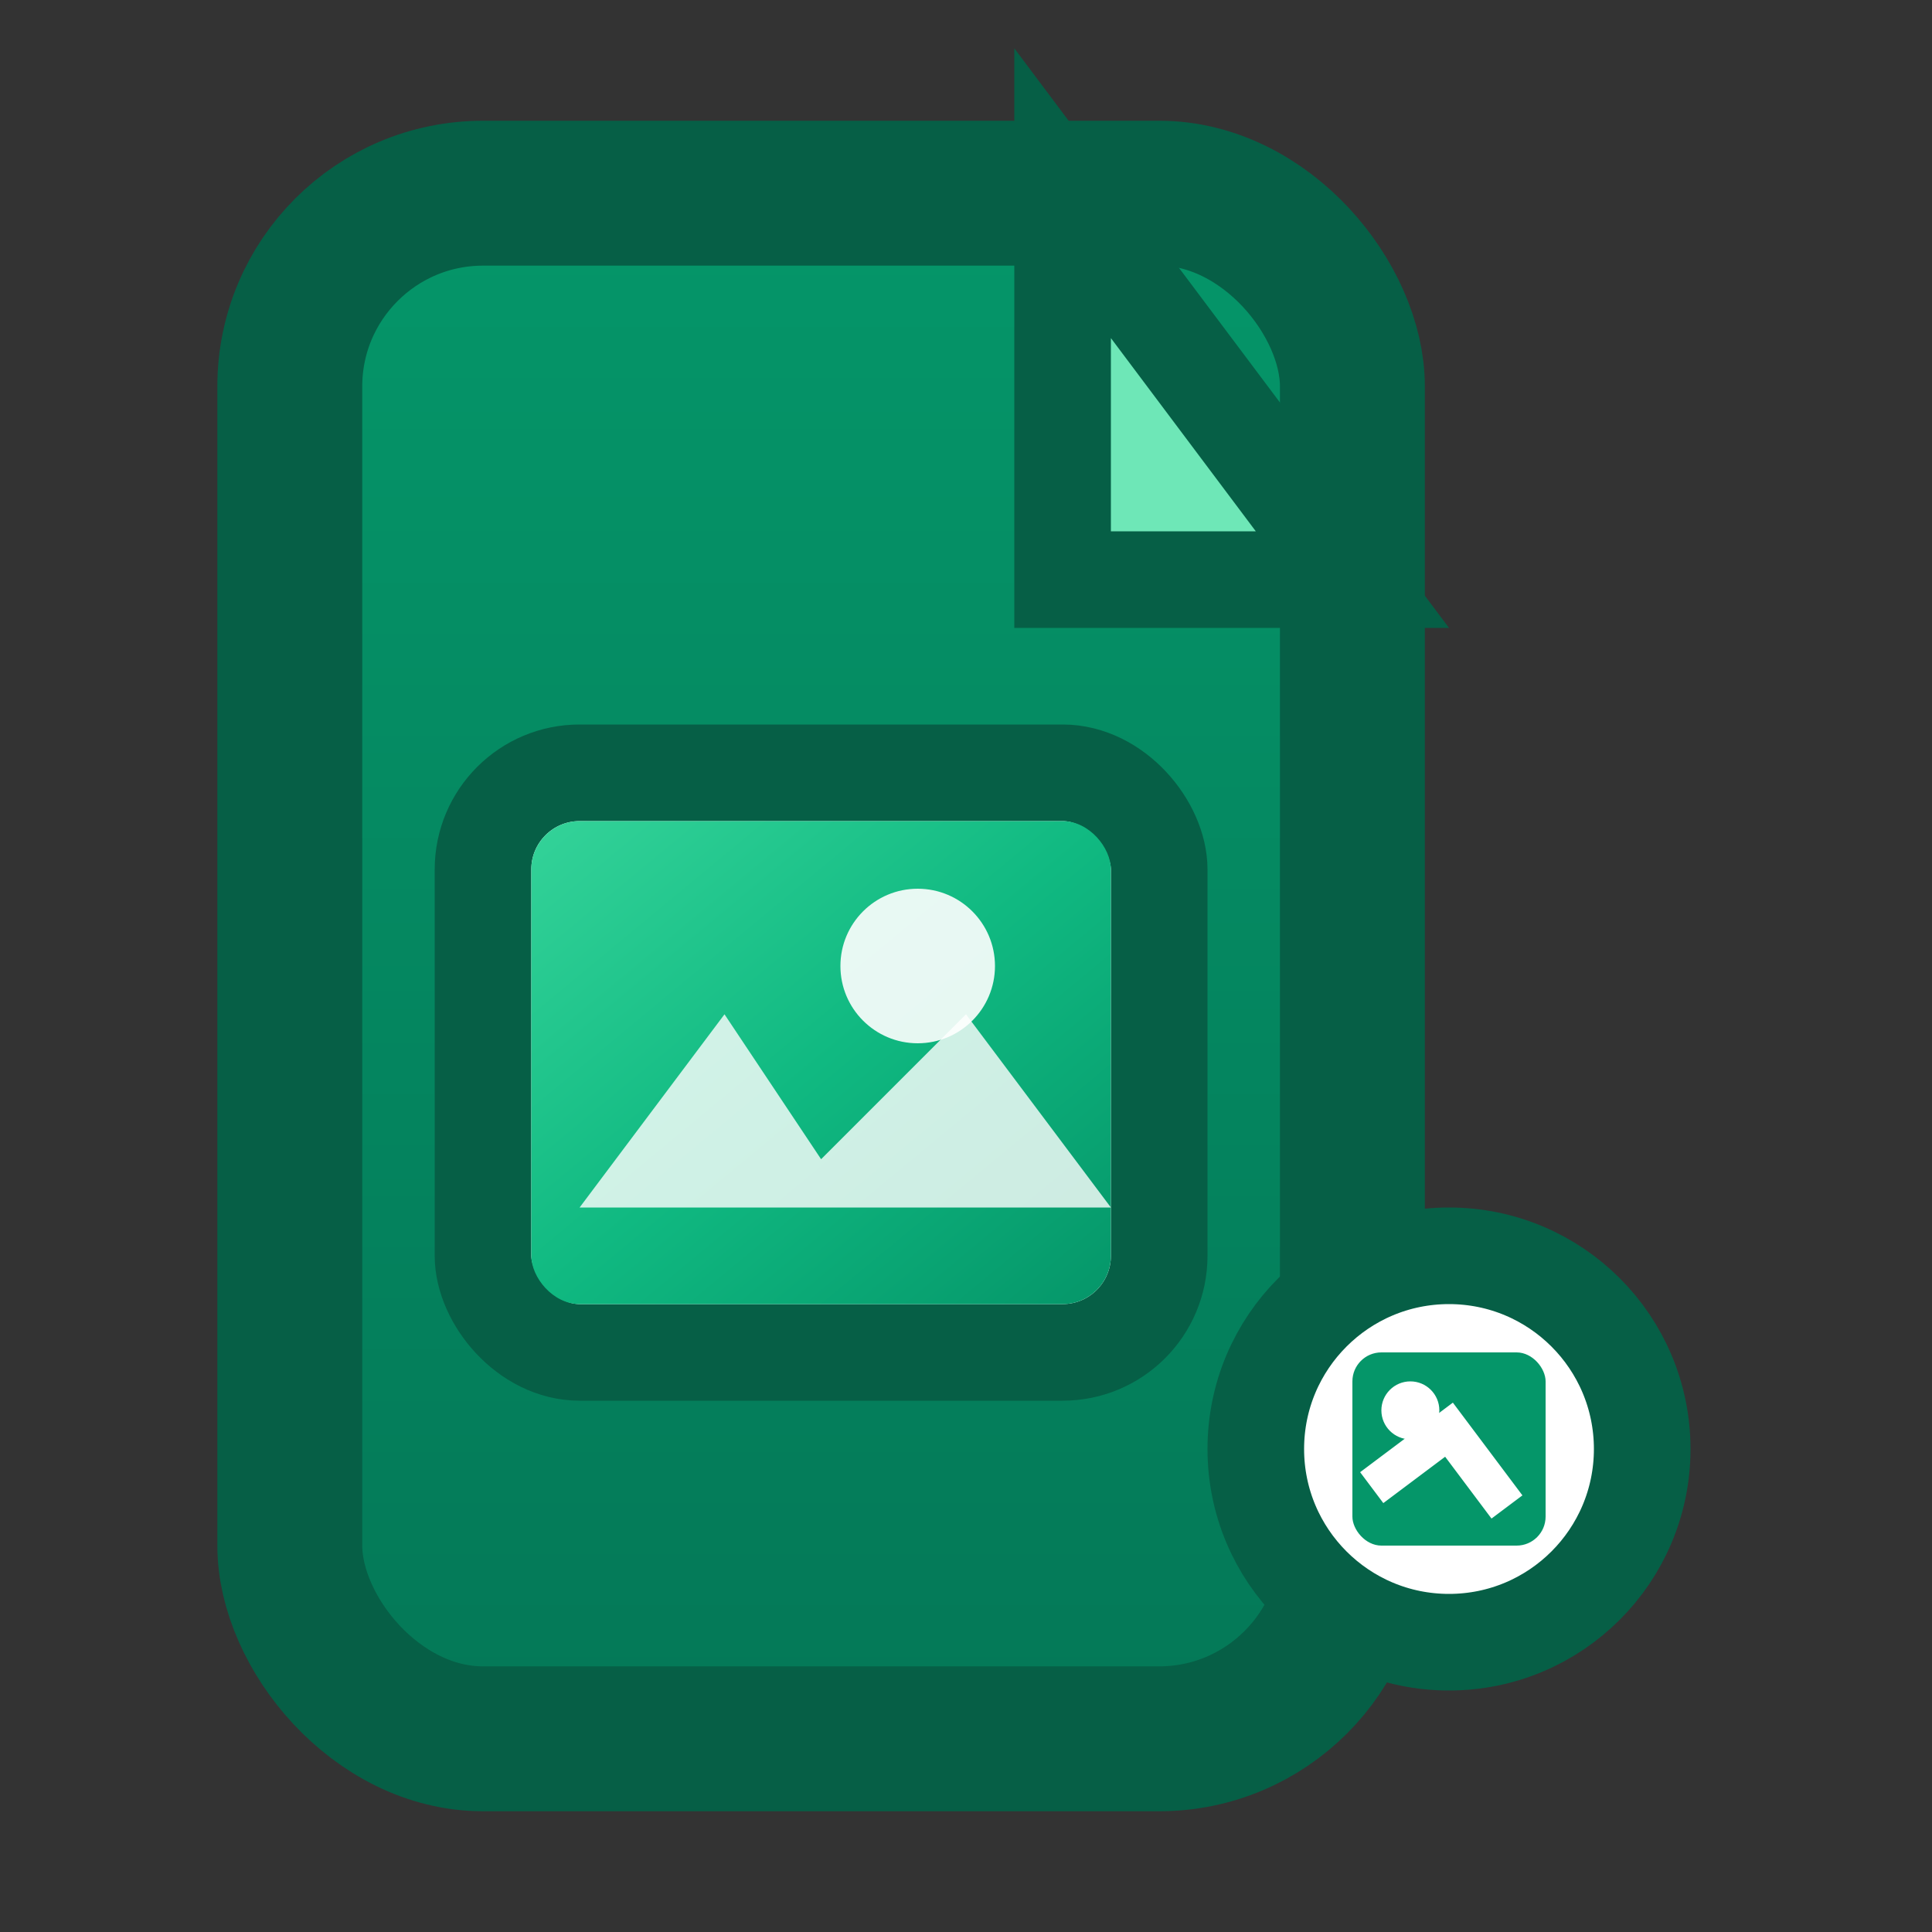 <svg xmlns="http://www.w3.org/2000/svg" width="20" height="20" viewBox="0 0 20 20">
  <rect x="0" y="0" width="20" height="20" fill="#333333" stroke="none"/>
  <defs>
    <linearGradient id="imageFileGrad" x1="0%" y1="0%" x2="0%" y2="100%">
      <stop offset="0%" style="stop-color:#059669;stop-opacity:1" />
      <stop offset="100%" style="stop-color:#047857;stop-opacity:1" />
    </linearGradient>
    <linearGradient id="imageContentGrad" x1="0%" y1="0%" x2="100%" y2="100%">
      <stop offset="0%" style="stop-color:#34D399;stop-opacity:1" />
      <stop offset="50%" style="stop-color:#10B981;stop-opacity:1" />
      <stop offset="100%" style="stop-color:#059669;stop-opacity:1" />
    </linearGradient>
  </defs>
  <!-- 文件主体 -->
  <rect x="3" y="2" width="11" height="16" fill="url(#imageFileGrad)" stroke="#065F46" stroke-width="1.5" rx="2"/>
  <!-- 文件折角 -->
  <path d="M11 2v4h3L11 2z" fill="#6EE7B7" stroke="#065F46" stroke-width="1"/>
  <!-- 图片预览区域 -->
  <rect x="5" y="8" width="7" height="6" fill="#FFFFFF" stroke="#065F46" stroke-width="1" rx="1"/>
  <rect x="5.5" y="8.5" width="6" height="5" fill="url(#imageContentGrad)" rx="0.5"/>
  <!-- 山峰图形暗示 -->
  <path d="M6 12.5l1.5-2 1 1.5 1.5-1.5 1.5 2z" fill="#FFFFFF" opacity="0.8"/>
  <!-- 太阳/圆点 -->
  <circle cx="9.5" cy="10" r="0.8" fill="#FFFFFF" opacity="0.9"/>
  <!-- 文件类型标识 -->
  <circle cx="15" cy="15" r="2" fill="#FFFFFF" stroke="#065F46" stroke-width="1"/>
  <rect x="14" y="14" width="2" height="2" fill="#059669" rx="0.3"/>
  <circle cx="14.6" cy="14.6" r="0.3" fill="#FFFFFF"/>
  <path d="M14.2 15.4l0.8-0.6 0.6 0.8" stroke="#FFFFFF" stroke-width="0.4" fill="none"/>
</svg>